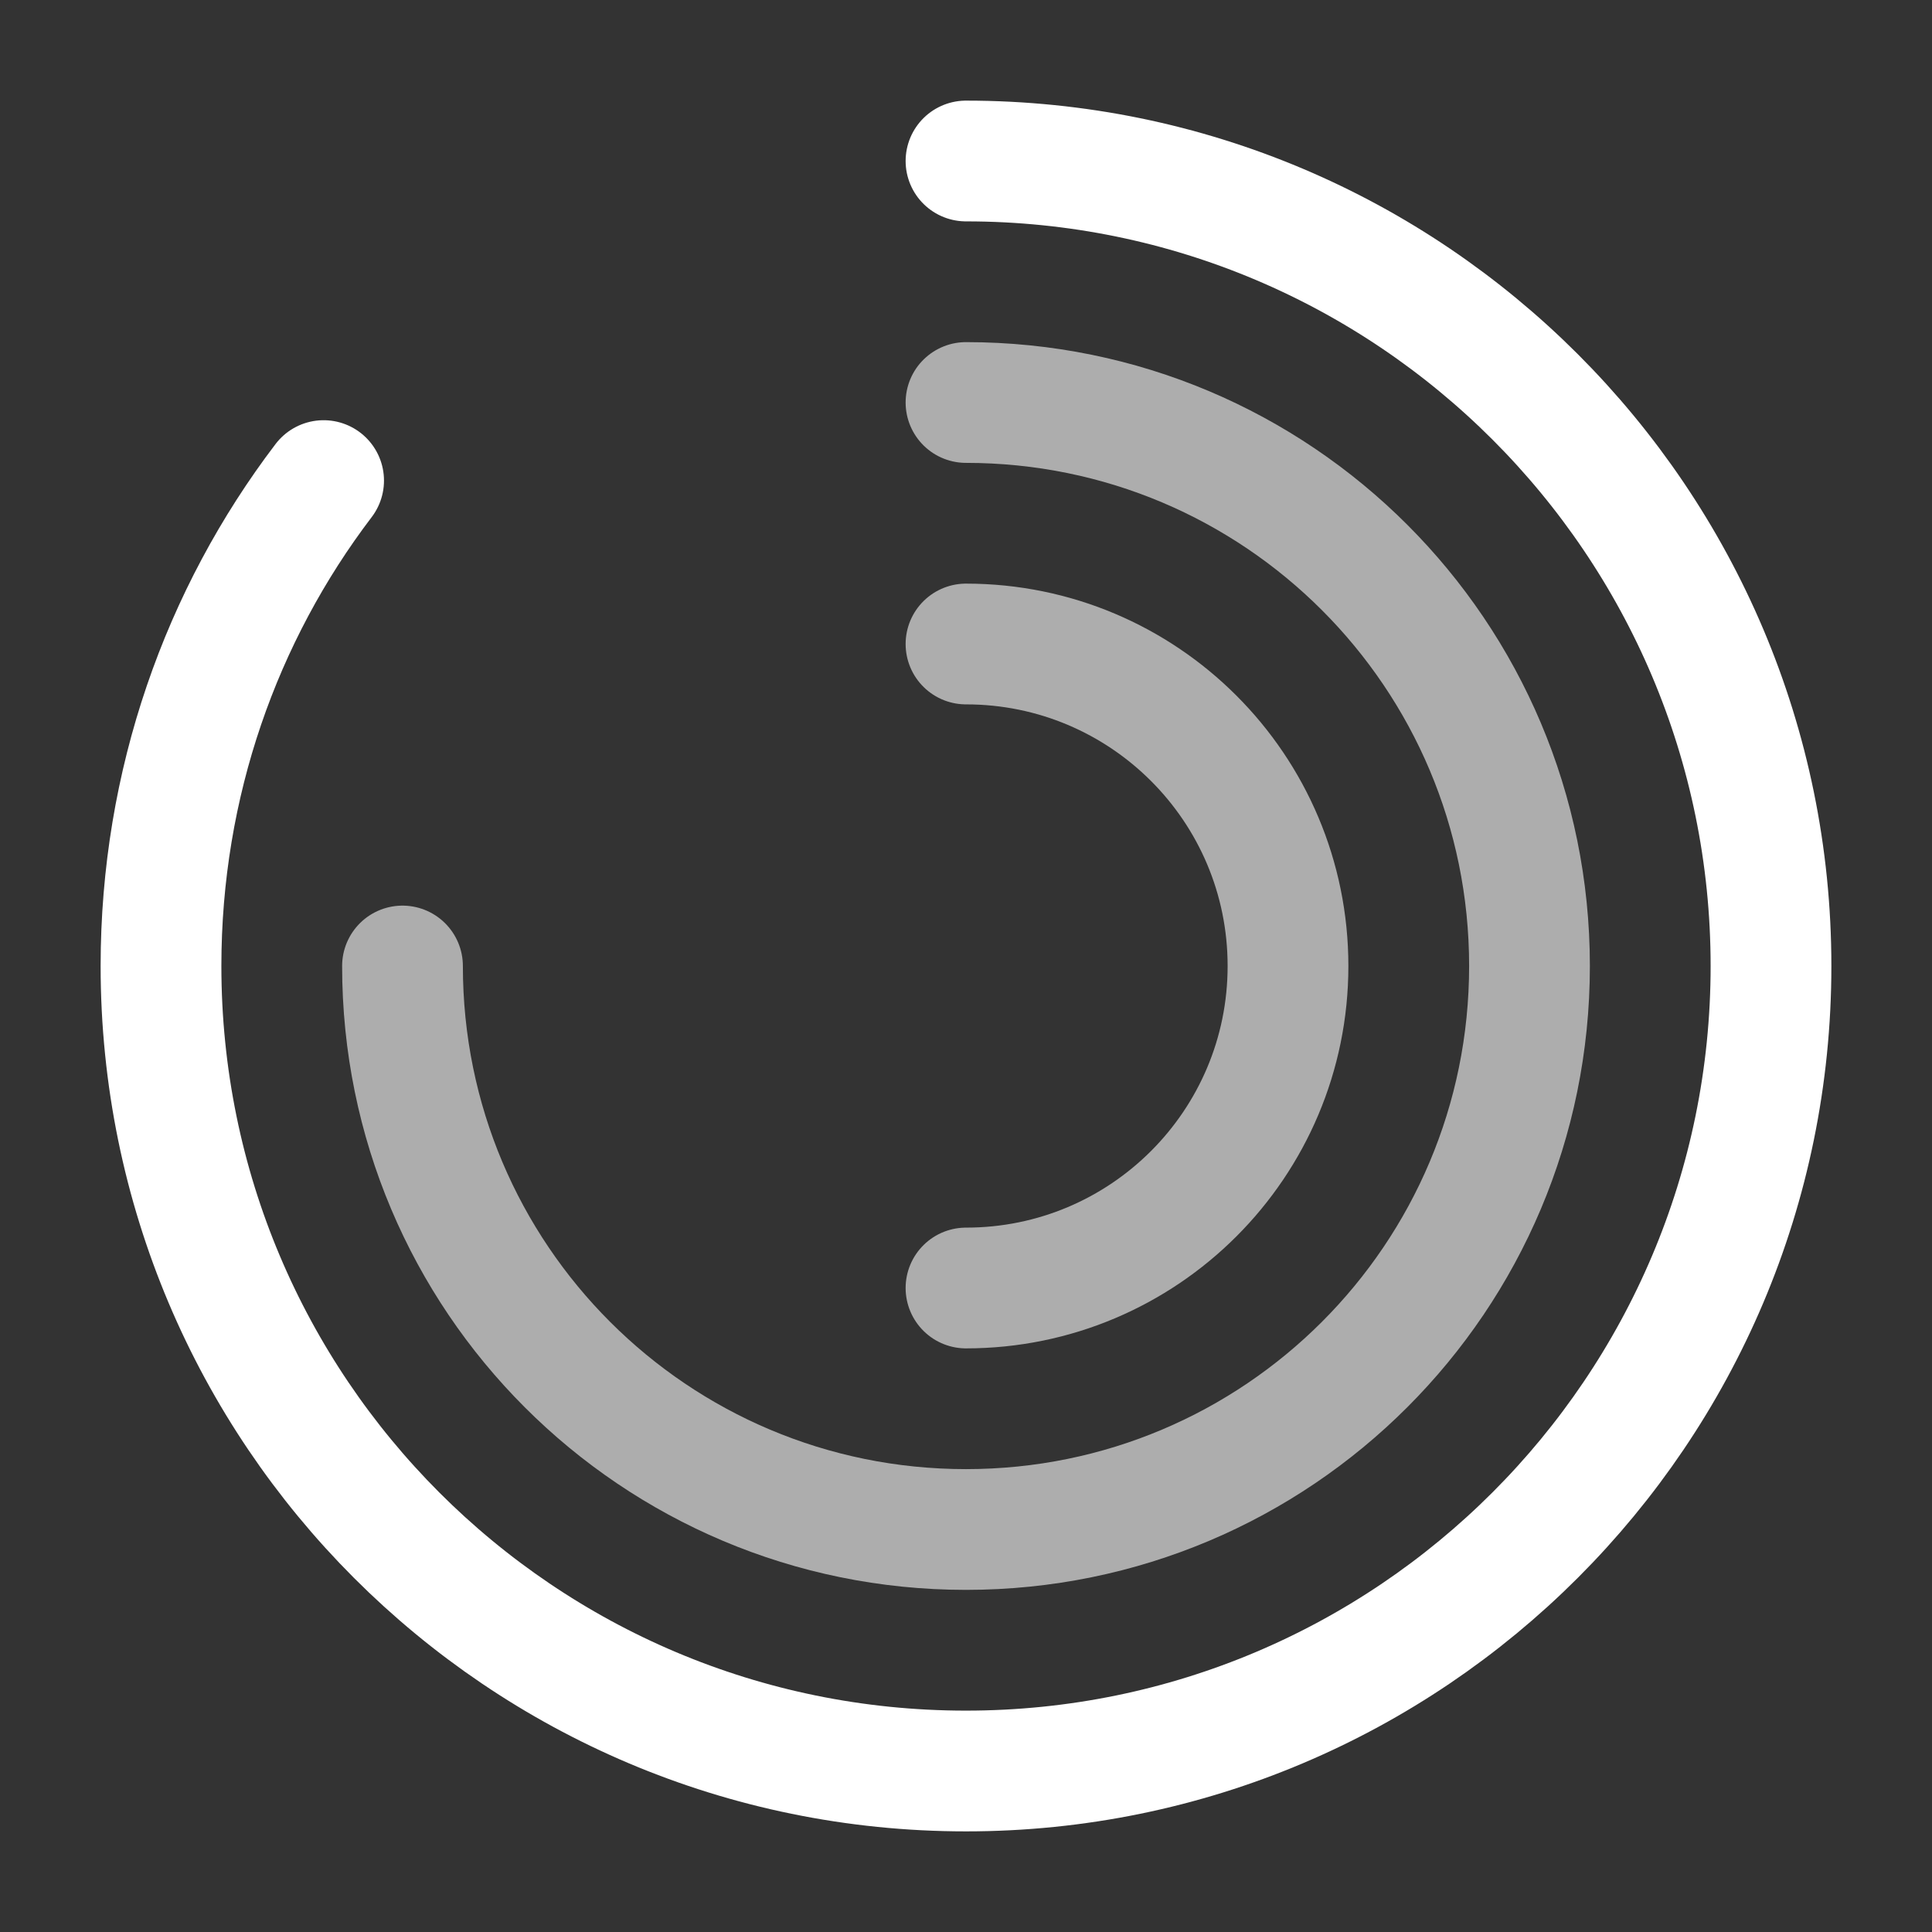 <svg width="24" height="24" viewBox="0 0 24 24" fill="none" xmlns="http://www.w3.org/2000/svg" xmlns:xlink="http://www.w3.org/1999/xlink">
	<rect x="0" y="0" width="24" height="24" fill="#333333" stroke="none"/>
	<desc>
			Created with Pixso.
	</desc>
	<defs/>
	<path id="Vector" d="M4.02 5.97C2.75 7.64 2 9.73 2 12C2 17.52 6.47 22 12 22C17.52 22 22 17.52 22 12C22 6.48 17.52 2 12 2" stroke="#FFFFFF" stroke-opacity="1" stroke-width="1.5" stroke-linejoin="round" stroke-linecap="round"/>
	<g opacity="0.6">
		<path id="Vector" d="M5 12C5 15.87 8.13 19 12 19C15.87 19 19 15.87 19 12C19 8.13 15.87 5 12 5" stroke="#FFFFFF" stroke-opacity="1" stroke-width="1.5" stroke-linejoin="round" stroke-linecap="round"/>
	</g>
	<g opacity="0.6">
		<path id="Vector" d="M12 16C14.21 16 16 14.21 16 12C16 9.79 14.21 8 12 8" stroke="#FFFFFF" stroke-opacity="1" stroke-width="1.5" stroke-linejoin="round" stroke-linecap="round"/>
	</g>
	<g opacity="0"/>
</svg>

